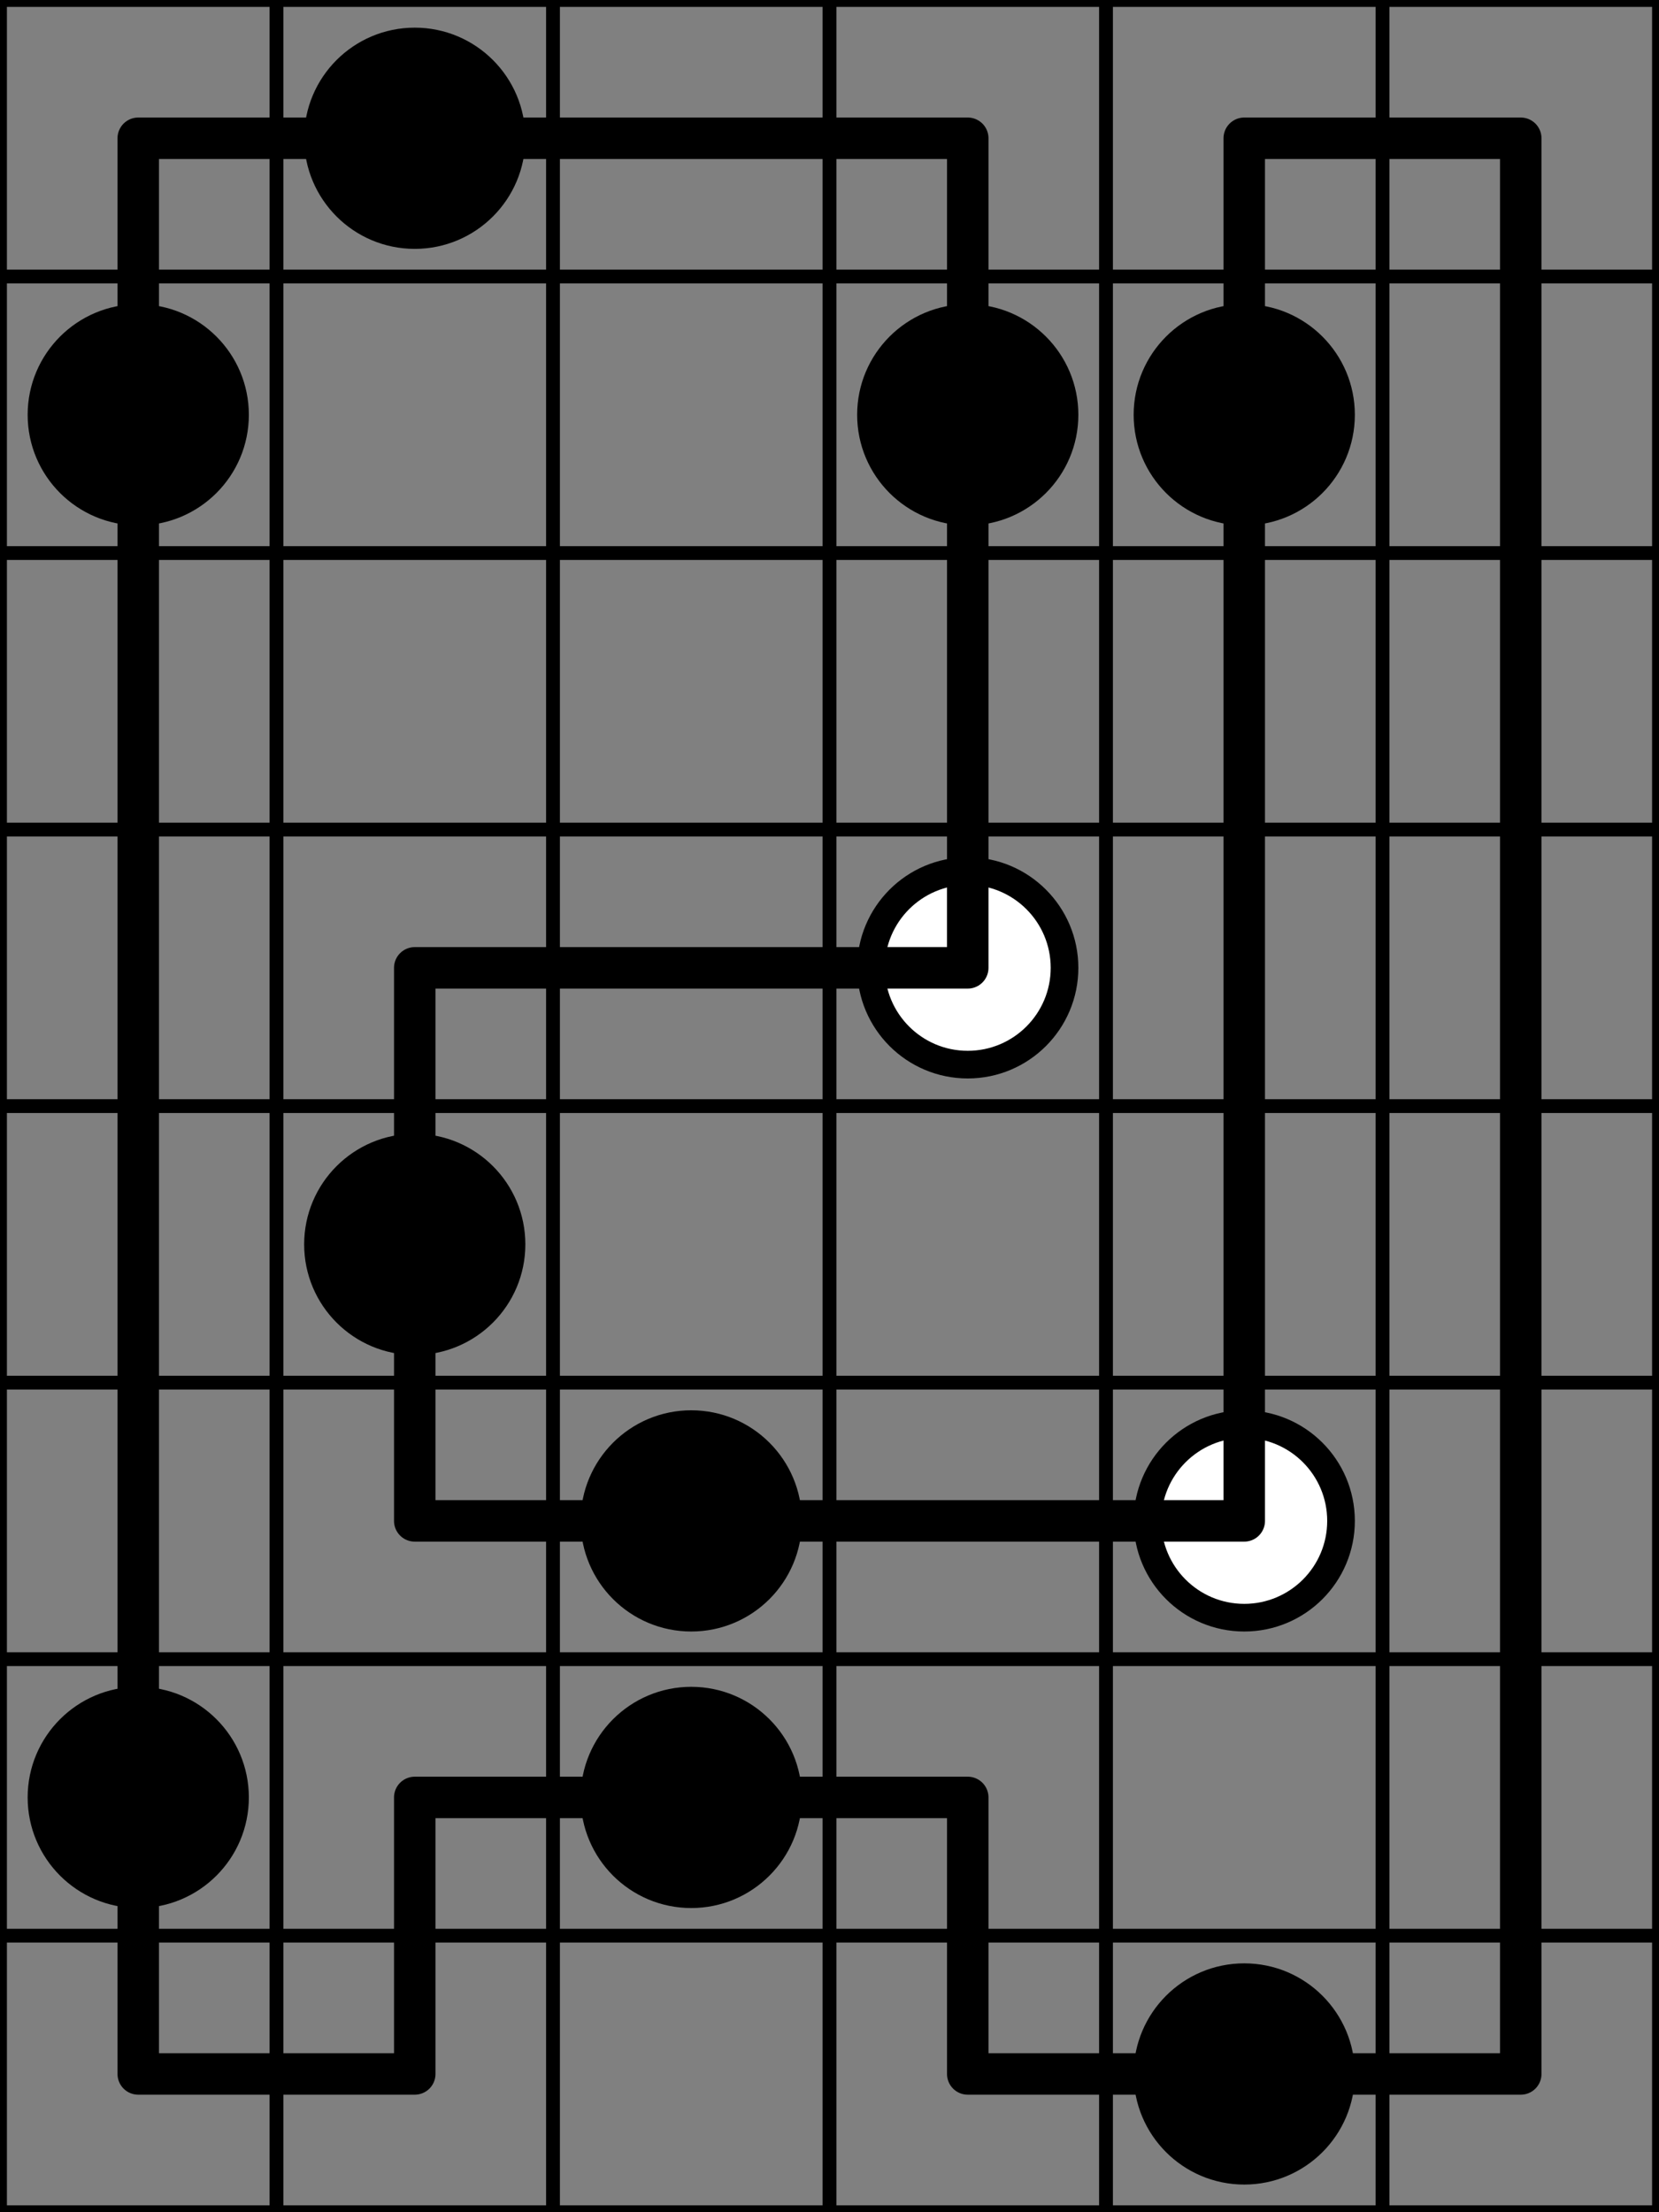 <svg width="120mm" height="160mm" viewBox="0 0 120 160" xmlns="http://www.w3.org/2000/svg"><rect x="0" y="0" width="120" height="160" fill="#808080" stroke="none"/><path style="stroke:#000;stroke-width:1;stroke-linecap:round" d="M0 0h120M0 20h120M0 40h120M0 60h120M0 80h120M0 100h120M0 120h120M0 140h120M0 160h120M0 0v160M20 0v160M40 0v160M60 0v160M80 0v160M100 0v160M120 0v160"/><circle style="fill:#000;stroke:#000;stroke-width:2" cx="30" cy="10" r="7"/><circle style="fill:#000;stroke:#000;stroke-width:2" cx="10" cy="30" r="7"/><circle style="fill:#000;stroke:#000;stroke-width:2" cx="70" cy="30" r="7"/><circle style="fill:#000;stroke:#000;stroke-width:2" cx="90" cy="30" r="7"/><circle style="fill:#fff;stroke:#000;stroke-width:2" cx="70" cy="70" r="7"/><circle style="fill:#000;stroke:#000;stroke-width:2" cx="30" cy="90" r="7"/><circle style="fill:#000;stroke:#000;stroke-width:2" cx="50" cy="110" r="7"/><circle style="fill:#fff;stroke:#000;stroke-width:2" cx="90" cy="110" r="7"/><circle style="fill:#000;stroke:#000;stroke-width:2" cx="10" cy="130" r="7"/><circle style="fill:#000;stroke:#000;stroke-width:2" cx="50" cy="130" r="7"/><circle style="fill:#000;stroke:#000;stroke-width:2" cx="90" cy="150" r="7"/><path style="stroke:#000;stroke-width:3;stroke-linecap:round" d="M10 10h60m20 0h20M30 70h40m-40 40h60m-60 20h40m-60 20h20m40 0h40M10 10v140m20-80v40m0 20v20M70 10v60m0 60v20M90 10v100m20-100v140"/></svg>